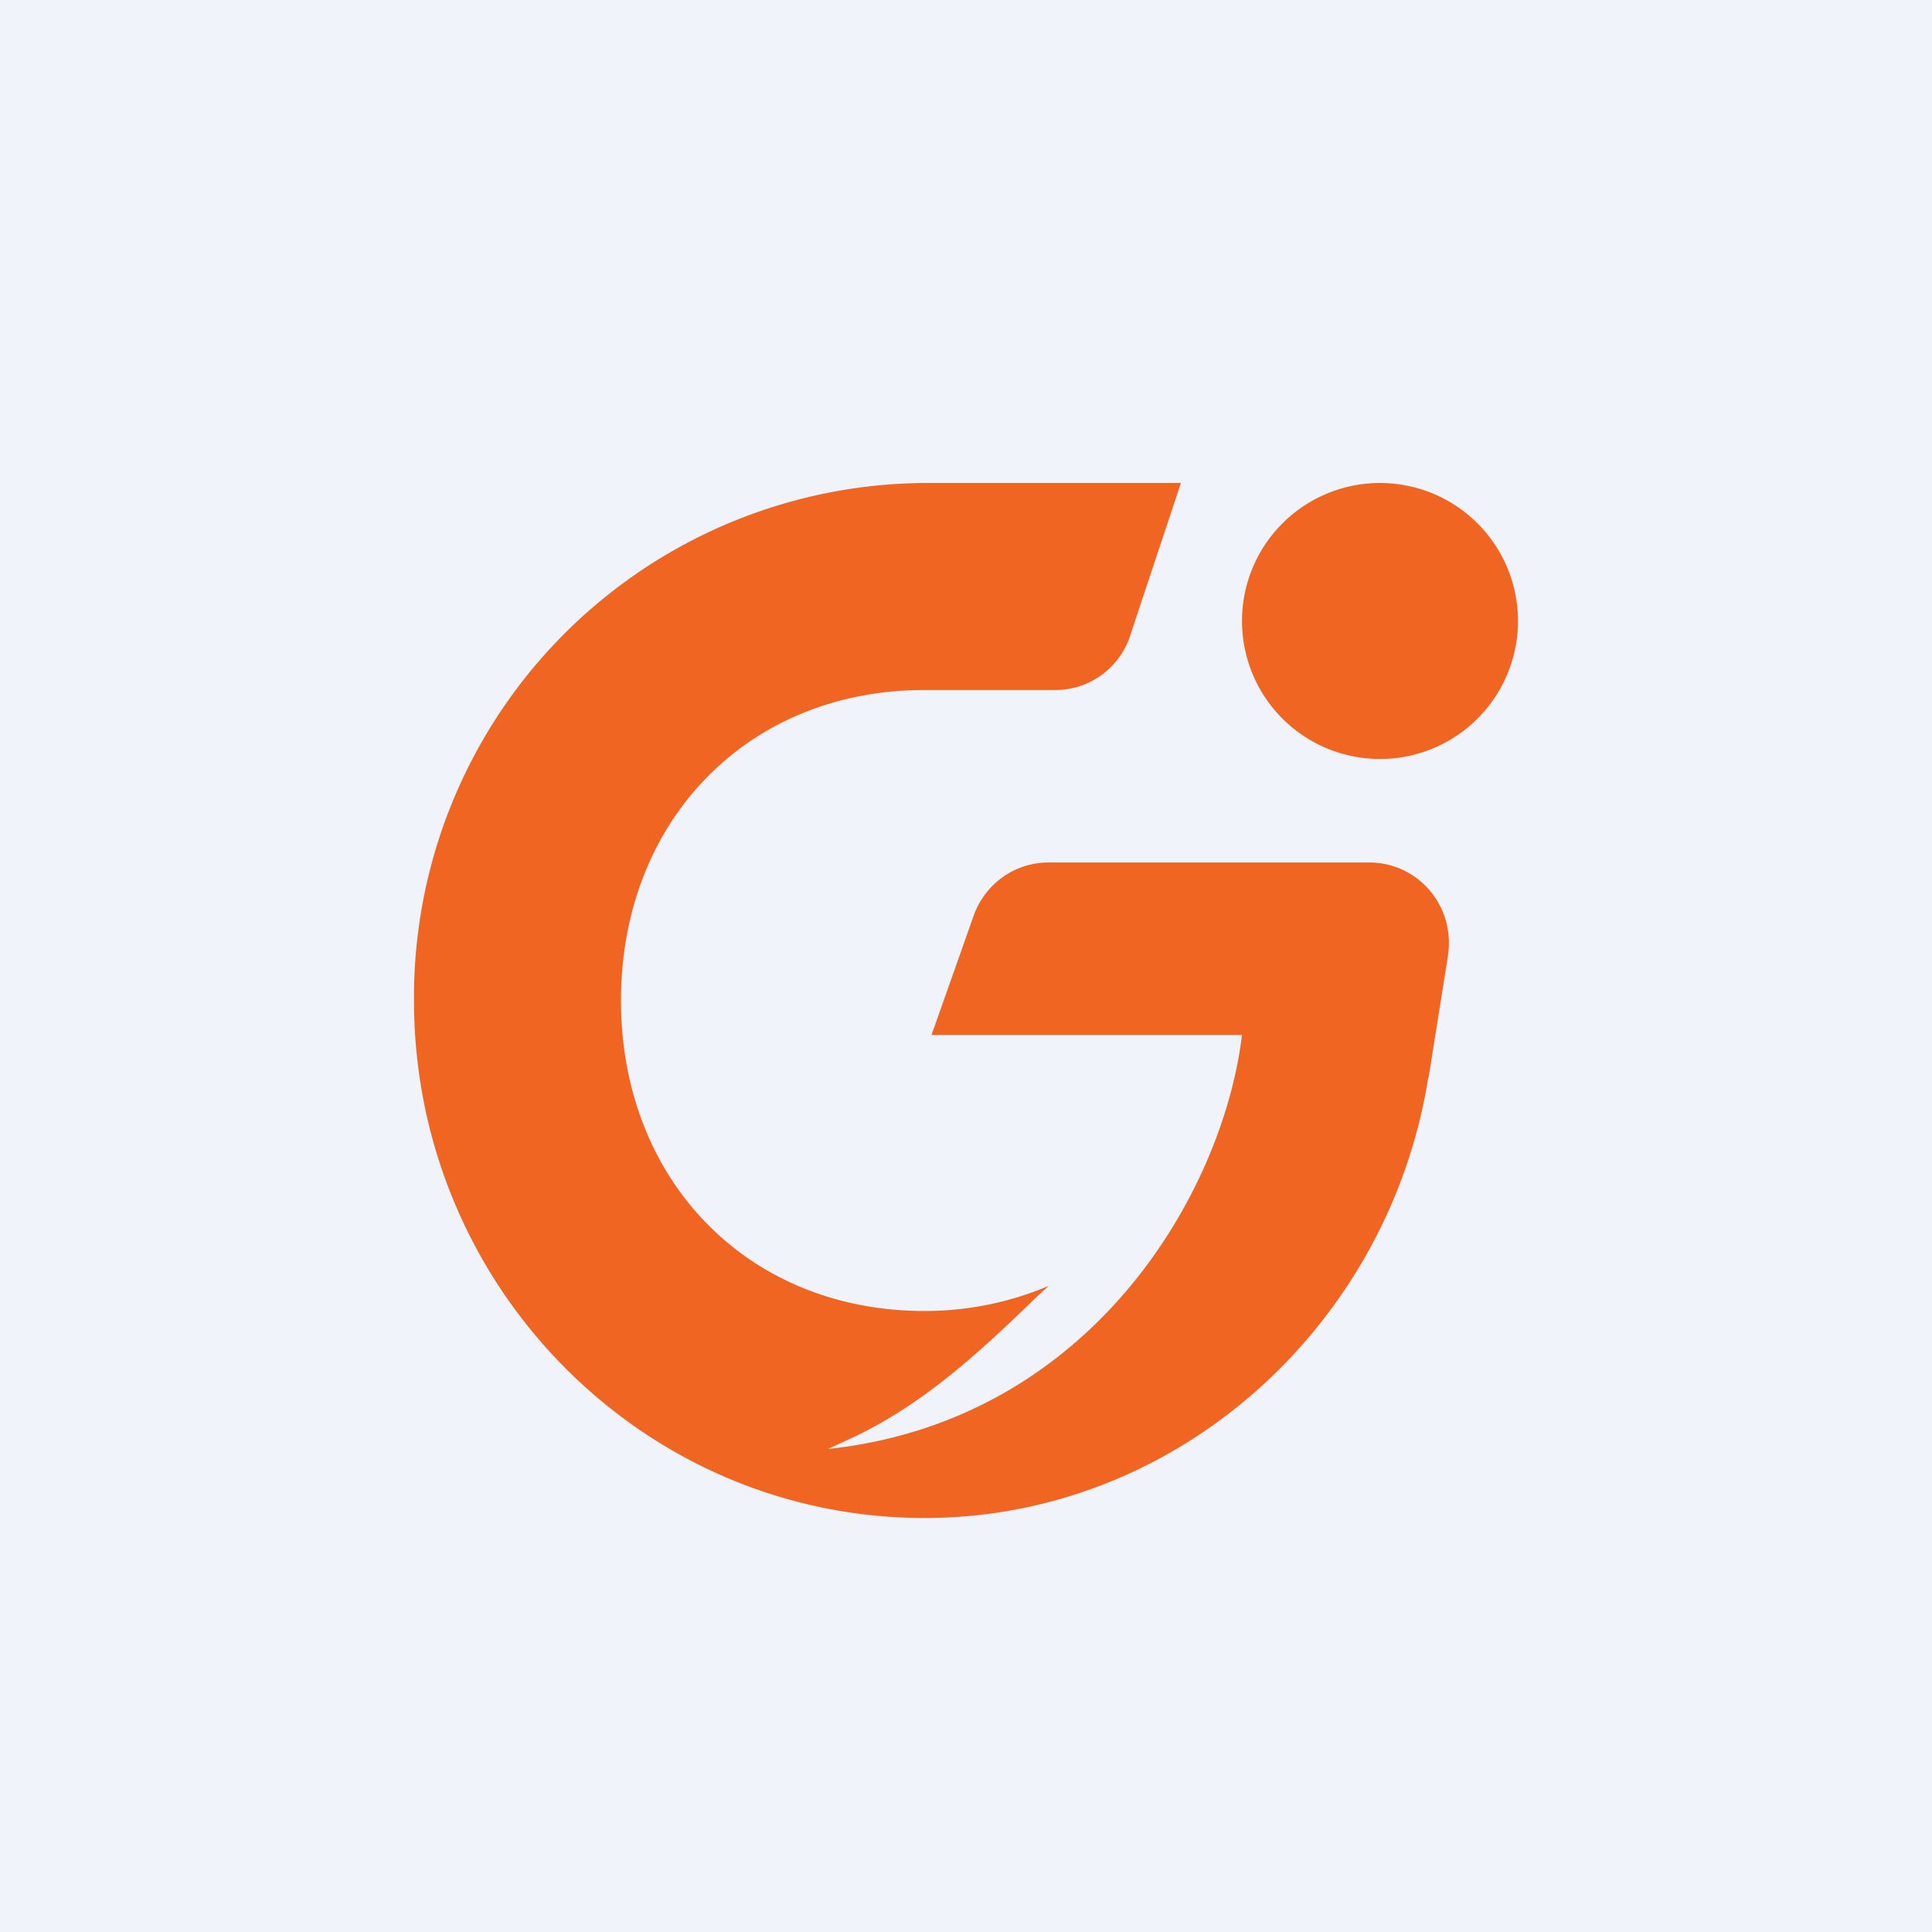 <!-- by TradeStack --><svg width="56" height="56" viewBox="0 0 56 56" xmlns="http://www.w3.org/2000/svg"><path fill="#F0F3FA" d="M0 0h56v56H0z"/><path d="M39.69 25h-9.3c-.96 0-1.82.6-2.16 1.52L27 30h9c-.55 4.57-4.36 11.18-12 12l.8-.37c2.03-.98 3.62-2.46 5.23-4.02l.37-.34c-1.1.47-2.32.73-3.6.73-5.14 0-8.8-3.8-8.8-9s3.66-9 8.8-9h3.8c.95 0 1.8-.6 2.13-1.49l1.5-4.51H26.8A14.9 14.9 0 0 0 12 29c0 8.28 6.63 15 14.8 15 7.37 0 13.47-5.63 14.6-12.77h.01l.55-3.46.02-.15c.17-1.4-.9-2.62-2.29-2.62Z" fill="#F16522"/><path d="M40 22a4 4 0 1 0 0-8 4 4 0 0 0 0 8Z" fill="#F16522"/></svg>